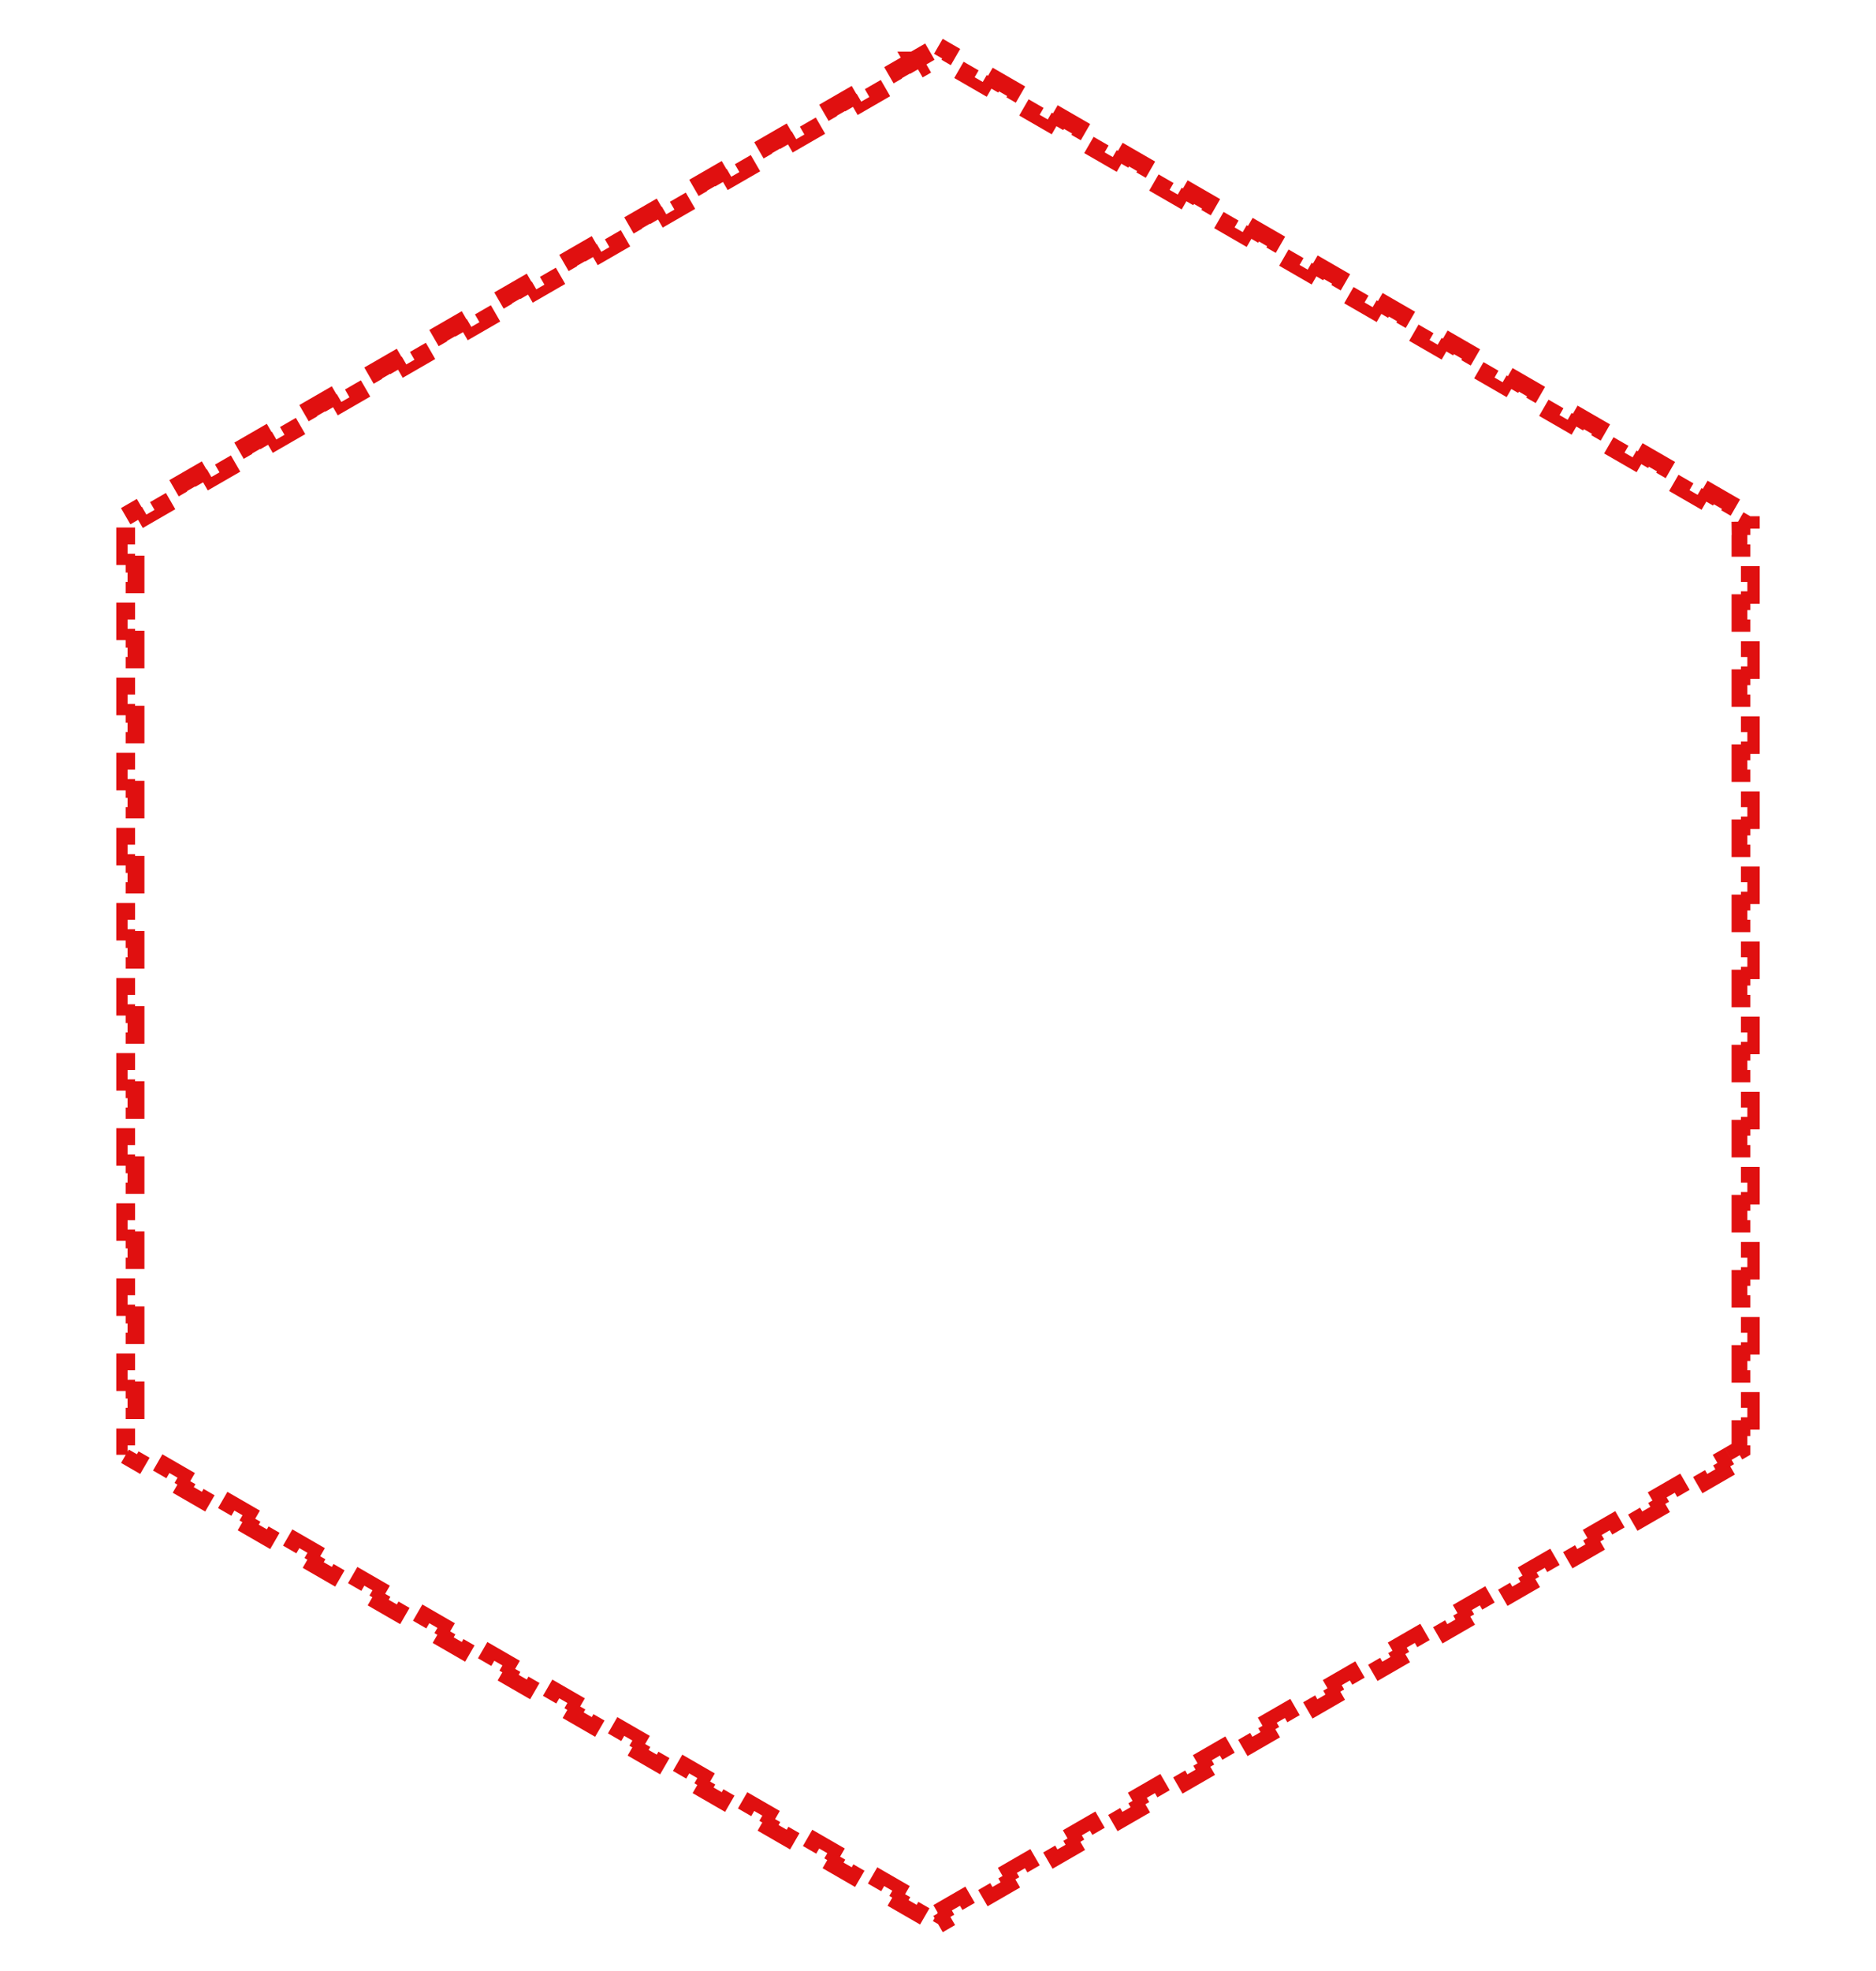 <svg xmlns="http://www.w3.org/2000/svg" width="200" height="210" viewBox="0 0 200 210" fill="none"><path d="M97.402 6.5l1.732-1 .5.866.366-.211.366.211.5-.866 1.732 1-.5.866 1.732 1 .5-.866 1.732 1-.5.866 1.732 1 .5-.866 1.732 1-.5.866 1.732 1 .5-.866 1.732 1-.5.866 1.732 1 .5-.866 1.732 1-.5.866 1.733 1 .5-.866 1.732 1-.5.866 1.732 1 .5-.866 1.732 1-.5.866 1.732 1 .5-.866 1.732 1-.5.866 1.732 1 .5-.866 1.732 1-.5.866 1.732 1 .5-.866 1.732 1-.5.866 1.732 1 .5-.866 1.732 1-.5.866 1.732 1 .5-.866 1.732 1-.5.866 1.732 1 .5-.866 1.732 1-.5.866 1.732 1 .5-.866 1.732 1-.5.866 1.732 1 .5-.866 1.733 1-.5.866 1.732 1 .5-.866 1.732 1-.5.866 1.732 1 .5-.866 1.732 1-.5.866 1.732 1 .5-.866 1.732 1-.5.866 1.732 1 .5-.866 1.732 1-.5.866 1.732 1 .5-.866 1.732 1-.5.866 1.732 1 .5-.866 1.732 1-.5.866 1.732 1 .5-.866 1.732 1-.5.866 1.732 1 .5-.866 1.732 1-.5.866 1.732 1 .5-.866 1.732 1-.5.866 1.732 1 .5-.866 1.733 1-.5.866.366.211V56h1v2h-1v2h1v2h-1v2h1v2h-1v2h1v2h-1v2h1v2h-1v2h1v2h-1v2h1v2h-1v2h1v2h-1v2h1v2h-1v2h1v2h-1v2h1v2h-1v2h1v2h-1v2h1v2h-1v2h1v2h-1v2h1v2h-1v2h1v2h-1v2h1v2h-1v2h1v2h-1v2h1v2h-1v2h1v2h-1v2h1v2h-1v2h1v2h-1v2h1v2h-1v2h1v2h-1v2h1v2h-1v.423l-.366.211.5.866-1.733 1-.5-.866-1.732 1 .5.866-1.732 1-.5-.866-1.732 1 .5.866-1.732 1-.5-.866-1.732 1 .5.866-1.732 1-.5-.866-1.732 1 .5.866-1.732 1-.5-.866-1.732 1 .5.866-1.732 1-.5-.866-1.732 1 .5.866-1.732 1-.5-.866-1.732 1 .5.866-1.732 1-.5-.866-1.732 1 .5.866-1.732 1-.5-.866-1.732 1 .5.866-1.732 1-.5-.866-1.733 1 .5.866-1.732 1-.5-.866-1.732 1 .5.866-1.732 1-.5-.866-1.732 1 .5.866-1.732 1-.5-.866-1.732 1 .5.866-1.732 1-.5-.866-1.732 1 .5.866-1.732 1-.5-.866-1.732 1 .5.866-1.732 1-.5-.866-1.732 1 .5.866-1.732 1-.5-.866-1.732 1 .5.866-1.732 1-.5-.866-1.732 1 .5.866-1.732 1-.5-.866-1.732 1 .5.866-1.732 1-.5-.866-1.733 1 .5.866-1.732 1-.5-.866-1.732 1 .5.866-1.732 1-.5-.866-1.732 1 .5.866-1.732 1-.5-.866-1.732 1 .5.866-1.732 1-.5-.866-1.732 1 .5.866-1.732 1-.5-.866-.366.211-.366-.211-.5.866-1.732-1 .5-.866-1.732-1-.5.866-1.732-1 .5-.866-1.732-1-.5.866-1.732-1 .5-.866-1.732-1-.5.866-1.732-1 .5-.866-1.732-1-.5.866-1.733-1 .5-.866-1.731-1-.5.866-1.733-1 .5-.866-1.732-1-.5.866-1.732-1 .5-.866-1.732-1-.5.866-1.732-1 .5-.866-1.732-1-.5.866-1.732-1 .5-.866-1.732-1-.5.866-1.732-1 .5-.866-1.732-1-.5.866-1.732-1 .5-.866-1.732-1-.5.866-1.732-1 .5-.866-1.732-1-.5.866-1.732-1 .5-.866-1.732-1-.5.866-1.732-1 .5-.866-1.732-1-.5.866-1.733-1 .5-.866-1.732-1-.5.866-1.732-1 .5-.866-1.732-1-.5.866-1.732-1 .5-.866-1.732-1-.5.866-1.732-1 .5-.866-1.732-1-.5.866-1.732-1 .5-.866-1.732-1-.5.866-1.732-1 .5-.866-1.732-1-.5.866-1.732-1 .5-.866-1.732-1-.5.866-1.732-1 .5-.866-1.732-1-.5.866-1.732-1 .5-.866-1.732-1-.5.866-1.732-1 .5-.866-1.733-1-.5.866-1.731-1 .5-.866-.366-.211V154h-1v-2h1v-2h-1v-2h1v-2h-1v-2h1v-2h-1v-2h1v-2h-1v-2h1v-2h-1v-2h1v-2h-1v-2h1v-2h-1v-2h1v-2h-1v-2h1v-2h-1v-2h1v-2h-1v-2h1v-2h-1v-2h1v-2h-1v-2h1v-2h-1v-2h1v-2h-1v-2h1v-2h-1v-2h1v-2h-1v-2h1v-2h-1v-2h1v-2h-1v-2h1v-2h-1v-2h1v-2h-1v-2h1v-2h-1v-2h1v-2h-1v-2h1v-2h-1v-2h1v-2h-1v-2h1v-.423l.366-.211-.5-.866 1.732-1 .5.866 1.732-1-.5-.866 1.732-1 .5.866 1.732-1-.5-.866 1.732-1 .5.866 1.732-1-.5-.866 1.732-1 .5.866 1.732-1-.5-.866 1.732-1 .5.866 1.732-1-.5-.866 1.732-1 .5.866 1.732-1-.5-.866 1.732-1 .5.866 1.732-1-.5-.866 1.732-1 .5.866 1.732-1-.5-.866 1.732-1 .5.866 1.732-1-.5-.866 1.733-1 .5.866 1.731-1-.5-.866 1.733-1 .5.866 1.732-1-.5-.866 1.732-1 .5.866 1.732-1-.5-.866 1.732-1 .5.866 1.732-1-.5-.866 1.732-1 .5.866 1.732-1-.5-.866 1.732-1 .5.866 1.732-1-.5-.866 1.732-1 .5.866 1.732-1-.5-.866 1.732-1 .5.866 1.732-1-.5-.866 1.732-1 .5.866 1.732-1-.5-.866 1.732-1 .5.866 1.732-1-.5-.866 1.733-1 .5.866 1.732-1-.5-.866 1.732-1 .5.866 1.732-1-.5-.866 1.732-1 .5.866 1.732-1-.5-.866 1.732-1 .5.866 1.732-1-.5-.866 1.732-1 .5.866 1.732-1-.5-.866z" stroke="#e01010" stroke-width="2" stroke-dasharray="2 2" fill="#fffffffff"/><g filter="url(#filter0_d_1817_7)"><path d="M100 20l73.612 42.5v85L100 190l-73.612-42.5v-85L100 20z" fill="#ffffff"/></g><defs fill="#fffffffff"><filter id="filter0_d_1817_7" x="6.388" y="0" width="187.224" height="210" filterUnits="userSpaceOnUse" color-interpolation-filters="sRGB" fill="#fffffffff"><feFlood flood-opacity="0" result="BackgroundImageFix" fill="#fffffffff"/><feColorMatrix in="SourceAlpha" values="0 0 0 0 0 0 0 0 0 0 0 0 0 0 0 0 0 0 127 0" result="hardAlpha" fill="#fffffffff"/><feOffset fill="#fffffffff"/><feGaussianBlur stdDeviation="10" fill="#fffffffff"/><feComposite in2="hardAlpha" operator="out" fill="#fffffffff"/><feColorMatrix values="0 0 0 0 0.004 0 0 0 0 0.075 0 0 0 0 0.235 0 0 0 0.08 0" fill="#fffffffff"/><feBlend in2="BackgroundImageFix" result="effect1_dropShadow_1817_7" fill="#fffffffff"/><feBlend in="SourceGraphic" in2="effect1_dropShadow_1817_7" result="shape" fill="#fffffffff"/></filter></defs></svg>